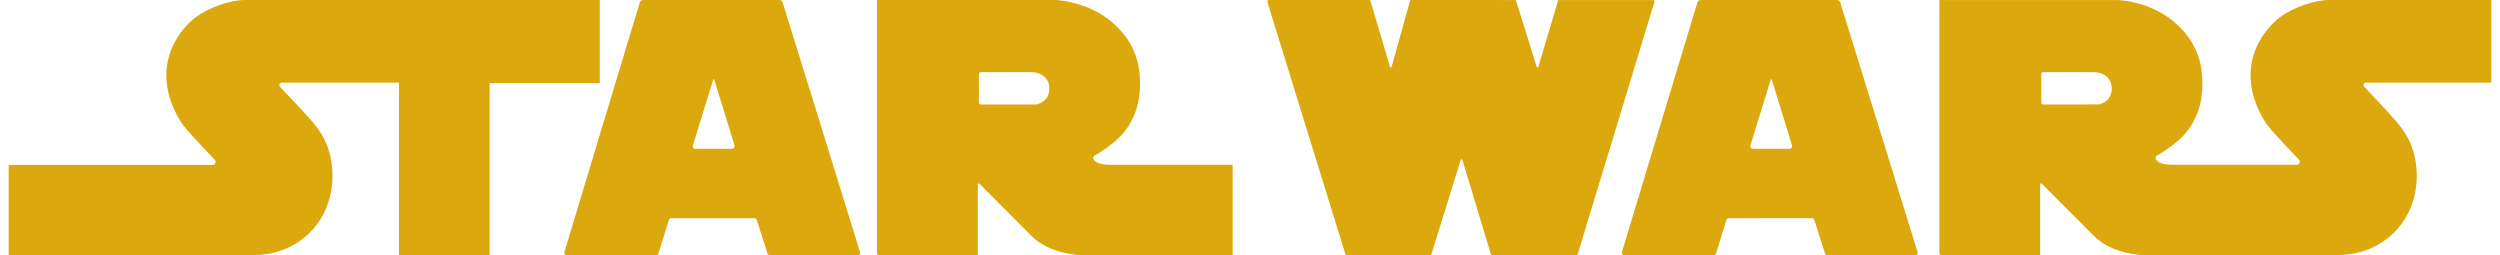 <svg width="196" height="20" viewBox="0 0 196 20" fill="none" xmlns="http://www.w3.org/2000/svg">
<path d="M19.204 0.001C18.012 0.001 16.342 0.614 15.383 1.325C14.424 2.036 13.037 3.656 13.037 5.889C13.037 8.122 14.392 9.858 14.392 9.858C15.087 10.72 16.836 12.527 16.836 12.527C16.876 12.569 16.9 12.625 16.9 12.685C16.9 12.82 16.791 12.931 16.657 12.931H0.68V19.997H19.883C22.494 19.997 23.95 18.576 24.349 18.177C24.746 17.78 26.067 16.293 26.067 13.827C26.067 11.364 24.944 10.09 24.463 9.512C24.035 8.994 22.328 7.197 21.971 6.824C21.928 6.787 21.903 6.733 21.902 6.676C21.902 6.589 21.952 6.51 22.029 6.483H31.278V19.997H38.389V6.518H47.023V0.001H19.204ZM81.227 8.188L76.864 8.191C76.864 8.191 76.748 8.156 76.748 8.024L76.745 5.823C76.745 5.691 76.862 5.656 76.862 5.656H80.863C81.328 5.656 82.268 5.889 82.268 6.964C82.268 8.04 81.227 8.188 81.227 8.188L81.227 8.188ZM86.983 12.918C85.793 12.913 85.709 12.44 85.709 12.371C85.709 12.25 85.857 12.173 85.857 12.173C86.303 11.959 87.215 11.248 87.215 11.248C89.15 9.742 89.382 7.675 89.382 6.568C89.382 5.458 89.216 3.495 87.231 1.775C85.246 0.054 82.733 0.001 82.733 0.001H68.762V19.884C68.762 19.947 68.82 19.998 68.884 19.998H76.661V14.424C76.661 14.324 76.811 14.424 76.811 14.424L80.863 18.491C82.303 19.947 84.684 19.998 84.684 19.998H96.641V12.919H86.983L86.983 12.918ZM57.419 11.665H54.493C54.385 11.665 54.316 11.548 54.316 11.437C54.316 11.395 55.873 6.38 55.873 6.38C55.928 6.192 55.944 6.187 55.955 6.187H55.957C55.968 6.187 55.984 6.192 56.039 6.38C56.039 6.38 57.596 11.395 57.596 11.437C57.596 11.548 57.524 11.665 57.419 11.665H57.419ZM61.356 0.178C61.327 0.076 61.236 0.005 61.131 0H50.389C50.284 0.006 50.194 0.077 50.165 0.175C50.165 0.175 44.232 19.783 44.232 19.82C44.232 19.917 44.312 19.997 44.409 19.997H51.51C51.568 19.978 51.61 19.923 51.623 19.862L52.45 17.217C52.478 17.151 52.541 17.108 52.612 17.106H59.16C59.231 17.111 59.294 17.154 59.324 17.22L60.17 19.862C60.183 19.923 60.225 19.978 60.28 19.999L67.267 19.997C67.365 19.997 67.444 19.923 67.444 19.822C67.444 19.791 61.356 0.178 61.356 0.178" fill="#DBA90D"/>
<path d="M140.328 11.665H137.402C137.299 11.665 137.225 11.549 137.225 11.438C137.225 11.399 138.782 6.38 138.782 6.38C138.837 6.193 138.843 6.187 138.864 6.187H138.866C138.89 6.187 138.893 6.193 138.948 6.38C138.948 6.38 140.505 11.399 140.505 11.438C140.505 11.549 140.425 11.665 140.328 11.665H140.328ZM144.273 0.183C144.243 0.082 144.154 0.009 144.048 0.001H133.306C133.201 0.009 133.113 0.08 133.081 0.181C133.081 0.181 127.143 19.783 127.143 19.82C127.143 19.918 127.22 19.997 127.321 19.997H134.421C134.478 19.974 134.52 19.923 134.532 19.863L135.359 17.22C135.385 17.153 135.449 17.108 135.521 17.106L142.072 17.101C142.143 17.107 142.206 17.157 142.233 17.22L143.078 19.863C143.092 19.924 143.134 19.979 143.189 20L150.177 19.998C150.274 19.998 150.356 19.924 150.356 19.826C150.356 19.792 144.273 0.184 144.273 0.184V0.183ZM164.515 8.187L160.152 8.19C160.152 8.19 160.036 8.155 160.036 8.023L160.034 5.822C160.034 5.69 160.15 5.655 160.15 5.655H164.151C164.616 5.655 165.557 5.888 165.557 6.964C165.557 8.039 164.515 8.187 164.515 8.187L164.515 8.187ZM185.434 6.483H195.32V8.7891e-05H182.609C181.42 8.7891e-05 179.747 0.613 178.788 1.324C177.829 2.035 176.441 3.655 176.441 5.888C176.441 8.121 177.797 9.857 177.797 9.857C178.492 10.719 180.242 12.513 180.242 12.513C180.281 12.555 180.305 12.611 180.305 12.674C180.305 12.809 180.197 12.917 180.062 12.917H170.271C169.079 12.912 168.997 12.439 168.997 12.37C168.997 12.249 169.145 12.172 169.145 12.172C169.592 11.958 170.503 11.247 170.503 11.247C172.438 9.741 172.671 7.674 172.671 6.567C172.671 5.457 172.504 3.494 170.519 1.773C168.535 0.053 166.022 0.005 166.022 0.005H152.05V19.883C152.05 19.946 152.108 19.997 152.172 19.997H159.949V14.421C159.949 14.323 160.099 14.421 160.099 14.421L164.151 18.491C165.591 19.946 167.972 19.997 167.972 19.997L183.288 19.994C185.902 19.994 187.355 18.573 187.754 18.176C188.151 17.777 189.475 16.29 189.475 13.824C189.475 11.361 188.349 10.101 187.868 9.522C187.44 9.004 185.733 7.196 185.376 6.821C185.332 6.785 185.307 6.732 185.307 6.676C185.307 6.588 185.358 6.507 185.434 6.483V6.483ZM123.594 19.997C123.647 19.997 123.684 19.959 123.7 19.901C123.7 19.901 129.717 0.137 129.717 0.119C129.717 0.066 129.685 0.008 129.635 0.003H122.217C122.18 0.003 122.156 0.032 122.149 0.071C122.149 0.074 120.613 5.211 120.613 5.214C120.603 5.256 120.581 5.282 120.544 5.282C120.507 5.282 120.476 5.245 120.47 5.214L118.864 0.069C118.859 0.034 118.832 0.003 118.795 0.003L110.603 7.03128e-05C110.579 0.007 110.559 0.024 110.55 0.048L109.11 5.211C109.102 5.256 109.078 5.282 109.039 5.282C109.004 5.282 108.975 5.256 108.97 5.222L107.442 0.063C107.439 0.031 107.414 0.005 107.382 0H99.475C99.41 0.001 99.358 0.054 99.359 0.119C99.359 0.129 99.361 0.15 99.361 0.15L105.468 19.901C105.484 19.959 105.521 19.997 105.574 19.997L112.141 19.999C112.181 19.994 112.22 19.949 112.231 19.901C112.233 19.901 114.517 12.552 114.517 12.552C114.53 12.507 114.548 12.481 114.585 12.481C114.625 12.481 114.646 12.512 114.657 12.549L116.884 19.933C116.898 19.971 116.934 19.996 116.974 19.996H123.594" fill="#DBA90D"/>
</svg>
